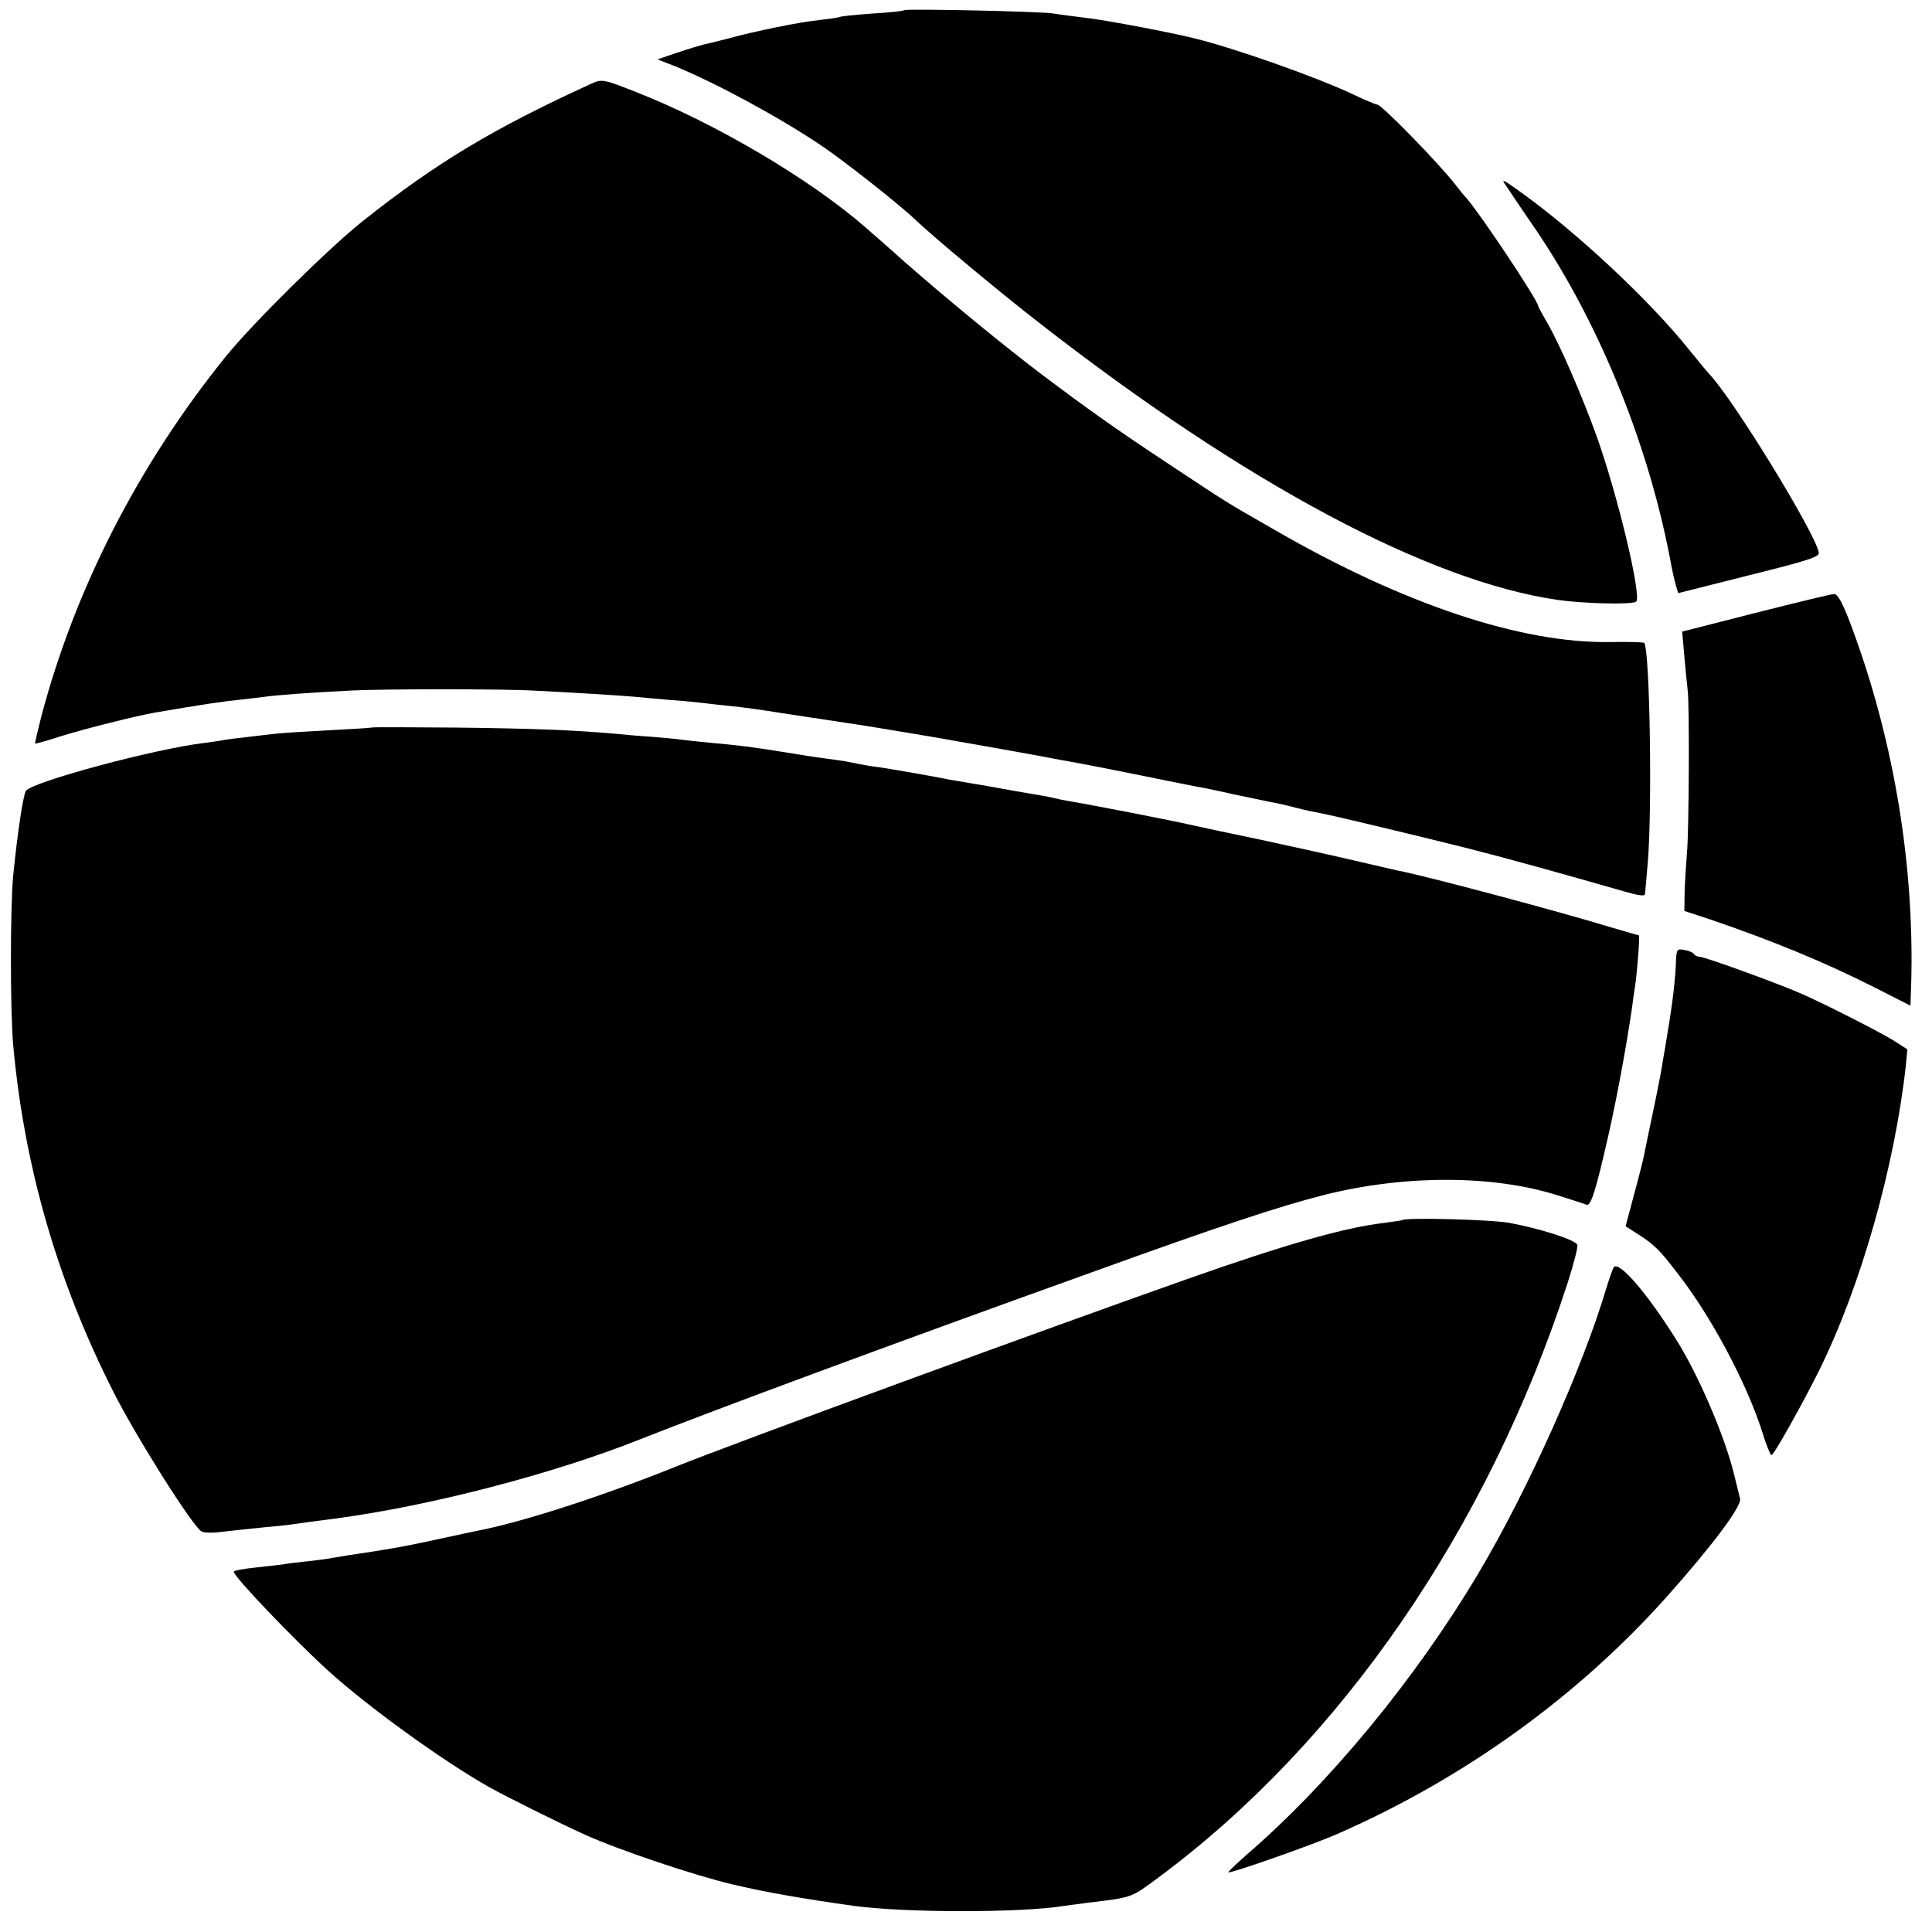 <?xml version="1.0" standalone="no"?>
<!DOCTYPE svg PUBLIC "-//W3C//DTD SVG 20010904//EN"
 "http://www.w3.org/TR/2001/REC-SVG-20010904/DTD/svg10.dtd">
<svg version="1.0" xmlns="http://www.w3.org/2000/svg"
 width="628pt" height="628pt" viewBox="0 0 628 628"
 preserveAspectRatio="xMidYMid meet">
<g transform="translate(0,628) scale(0.1,-0.1)"
fill="#000000" stroke="none">
<path d="M2940 6247 c-3 -3 -50 -8 -105 -11 -54 -4 -102 -9 -105 -11 -3 -2
-32 -6 -65 -10 -63 -6 -211 -36 -305 -62 -30 -8 -64 -16 -74 -18 -11 -3 -49
-14 -84 -26 l-65 -22 59 -23 c135 -56 335 -164 472 -256 76 -51 256 -193 307
-242 59 -56 272 -234 405 -337 666 -519 1262 -838 1683 -899 83 -12 239 -16
255 -6 20 12 -57 338 -128 538 -47 130 -121 302 -162 371 -15 26 -28 50 -28
52 0 18 -192 305 -234 352 -6 6 -21 24 -33 40 -51 67 -242 263 -256 263 -5 0
-38 14 -74 31 -122 58 -388 152 -523 185 -87 21 -263 54 -335 64 -49 6 -103
13 -120 16 -39 7 -479 16 -485 11z"/>
<path d="M1920 6007 c-319 -146 -503 -257 -740 -445 -111 -88 -360 -334 -447
-442 -284 -352 -490 -756 -599 -1170 -12 -47 -21 -86 -20 -87 1 -1 38 9 81 23
79 25 252 68 310 78 153 26 219 36 270 41 33 4 71 8 85 10 30 5 166 15 275 20
99 6 503 6 605 0 140 -7 295 -17 325 -20 17 -2 66 -6 110 -10 44 -3 94 -8 110
-10 17 -2 57 -7 90 -10 33 -3 105 -13 160 -22 55 -8 109 -17 120 -18 11 -2 52
-8 91 -14 62 -9 109 -17 289 -47 110 -19 351 -62 385 -69 14 -3 39 -7 55 -10
34 -6 128 -24 285 -56 58 -12 116 -23 130 -26 14 -2 68 -13 120 -25 52 -11
106 -22 120 -25 14 -2 50 -10 80 -18 30 -8 69 -16 86 -19 37 -7 277 -64 469
-112 123 -31 307 -82 516 -142 45 -13 66 -16 66 -8 1 6 5 52 9 101 15 173 7
684 -11 715 -2 3 -53 4 -113 3 -289 -4 -670 123 -1086 363 -169 97 -142 80
-361 225 -163 108 -246 167 -399 282 -123 93 -314 250 -447 367 -52 47 -110
97 -127 112 -178 155 -484 336 -740 437 -111 44 -115 45 -152 28z"/>
<path d="M4893 5680 c9 -14 56 -84 105 -155 207 -309 366 -704 436 -1090 3
-16 9 -42 13 -56 l8 -27 230 58 c193 48 230 60 227 74 -11 63 -276 495 -354
578 -7 7 -38 45 -69 83 -129 161 -370 386 -555 517 -47 34 -55 37 -41 18z"/>
<path d="M5707 4288 l-239 -61 7 -81 c4 -45 9 -94 11 -111 6 -52 4 -447 -2
-520 -3 -38 -7 -98 -8 -133 l-1 -63 85 -28 c205 -70 372 -139 538 -223 l112
-57 1 32 c17 406 -53 832 -198 1215 -25 65 -40 92 -52 91 -9 0 -123 -28 -254
-61z"/>
<path d="M1208 3915 c-2 -1 -66 -5 -143 -9 -77 -4 -153 -9 -170 -11 -16 -2
-55 -6 -85 -10 -30 -3 -66 -8 -80 -10 -14 -3 -43 -7 -66 -10 -161 -19 -562
-127 -580 -156 -9 -16 -27 -134 -41 -274 -10 -102 -10 -444 0 -553 36 -394
143 -766 326 -1127 76 -150 257 -436 286 -453 9 -5 40 -5 68 -1 29 3 88 10
131 14 43 4 86 8 95 10 14 2 78 11 141 19 304 40 709 145 992 258 240 95 814
308 1463 541 423 153 614 216 760 253 262 66 551 65 760 -2 44 -14 85 -27 92
-30 14 -6 30 44 73 234 26 116 57 283 75 407 3 22 7 54 10 70 7 49 16 165 12
165 -2 0 -41 11 -88 25 -181 55 -565 157 -675 181 -12 2 -77 17 -145 33 -68
16 -212 48 -319 71 -107 22 -213 45 -235 50 -41 10 -323 65 -385 75 -19 3 -42
8 -50 10 -8 2 -31 7 -50 10 -36 6 -129 22 -165 29 -11 2 -40 7 -65 11 -25 4
-54 9 -65 11 -37 8 -180 33 -220 39 -39 5 -56 8 -115 20 -14 2 -45 7 -70 10
-25 3 -83 12 -130 20 -99 16 -152 23 -235 30 -33 3 -76 8 -95 10 -19 3 -64 7
-100 10 -36 2 -90 7 -120 10 -136 12 -264 17 -517 20 -150 1 -273 2 -275 0z"/>
<path d="M5448 3161 c-2 -64 -11 -140 -28 -241 -5 -30 -12 -73 -16 -95 -3 -22
-17 -94 -31 -160 -14 -66 -27 -129 -29 -140 -2 -11 -16 -68 -32 -126 l-28
-105 36 -23 c57 -36 74 -53 133 -130 111 -142 227 -362 276 -518 12 -40 26
-73 29 -73 8 0 99 163 155 275 136 275 246 664 282 992 l5 52 -42 27 c-43 27
-213 114 -298 152 -71 32 -319 122 -335 122 -7 0 -16 4 -19 9 -3 5 -17 11 -31
13 -23 5 -25 2 -27 -31z"/>
<path d="M4558 2314 c-2 -1 -28 -5 -58 -9 -130 -15 -322 -70 -645 -184 -462
-163 -1472 -533 -1665 -611 -229 -92 -487 -176 -630 -204 -14 -3 -77 -16 -140
-30 -104 -23 -169 -34 -285 -51 -22 -4 -51 -8 -65 -11 -14 -2 -49 -7 -79 -10
-30 -3 -62 -7 -70 -9 -9 -1 -49 -6 -88 -10 -40 -4 -73 -10 -73 -14 0 -16 193
-218 306 -321 126 -115 373 -294 524 -379 53 -30 234 -120 312 -155 111 -50
355 -132 478 -161 109 -26 237 -48 395 -70 167 -23 548 -23 685 0 14 2 48 6
75 10 149 18 140 15 233 84 591 439 1067 1130 1327 1929 20 62 35 119 32 126
-6 16 -126 54 -221 71 -59 11 -339 18 -348 9z"/>
<path d="M5245 2160 c-3 -5 -13 -33 -22 -62 -77 -261 -257 -663 -418 -933
-204 -343 -485 -683 -753 -914 -34 -30 -61 -56 -59 -57 5 -5 276 90 357 126
410 180 779 446 1069 771 146 164 244 294 237 318 -2 9 -11 45 -20 81 -29 119
-113 316 -184 430 -97 156 -191 265 -207 240z"/>
</g>
</svg>
